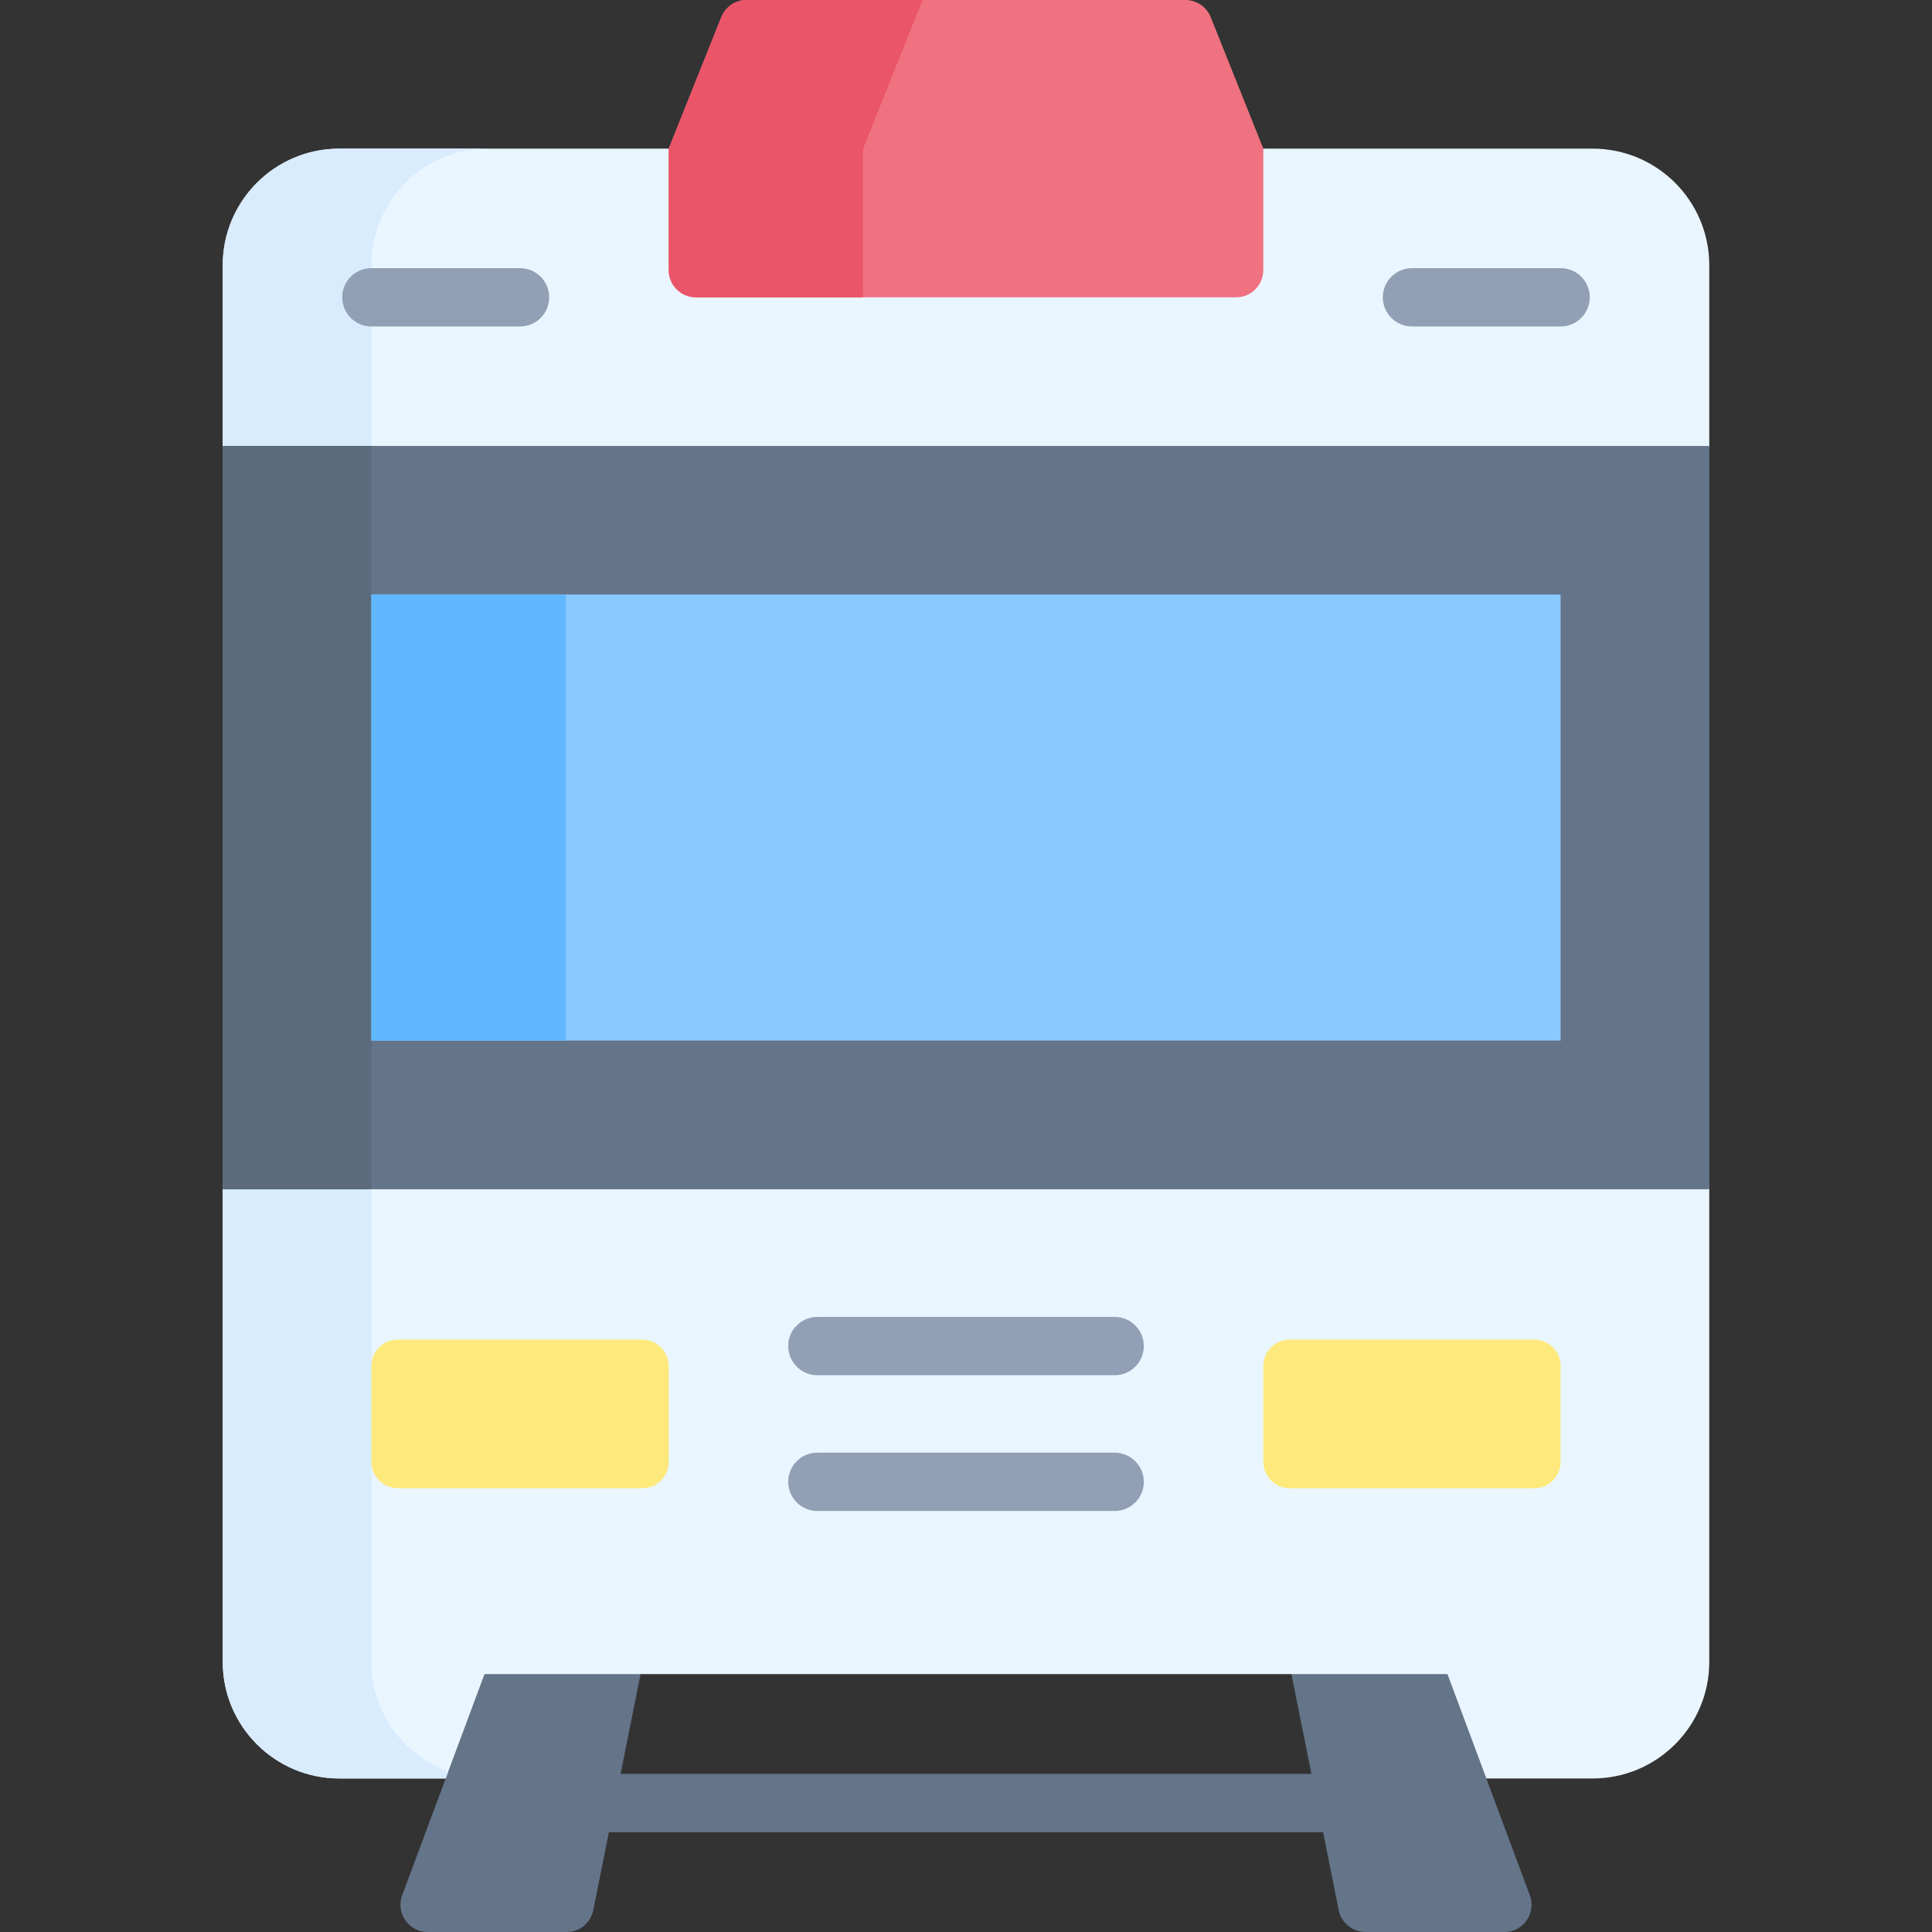<svg id="Capa_1" enable-background="new 0 0 512 512" height="512" viewBox="0 0 512 512" width="512" xmlns="http://www.w3.org/2000/svg"><rect x="0" y="0" width="512" height="512" fill="#333333" stroke="none"/><g><path d="m358.732 470.1h-205.464c-4.268 0-7.729 3.46-7.729 7.729 0 4.268 3.46 7.729 7.729 7.729h205.464c4.268 0 7.729-3.46 7.729-7.729-.001-4.269-3.461-7.729-7.729-7.729z" fill="#64758a"/><path d="m383.585 443.657 21.837 58.611c1.756 4.713-1.729 9.732-6.759 9.732h-36.815c-3.438 0-6.397-2.426-7.073-5.796l-12.531-62.546 21.713-10z" fill="#64758a"/><path d="m128.419 443.657-21.837 58.611c-1.756 4.713 1.729 9.732 6.759 9.732h36.815c3.438 0 6.398-2.426 7.073-5.796l12.531-62.546-20.913-10z" fill="#64758a"/><path d="m422.063 39.391h-16.302-228.55-87.271c-17.075 0-30.914 13.85-30.914 30.914v47.815l10.305 98.55-10.305 98.498v125.234c0 17.065 13.839 30.914 30.914 30.914h28.173l10.305-27.658h255.167l10.305 27.658h28.173c17.075 0 30.914-13.849 30.914-30.914v-125.235l-10.305-98.498 10.305-98.488v-47.876c0-17.065-13.839-30.914-30.914-30.914z" fill="#eaf6ff"/><path d="m118.801 469.466-.691 1.845h-28.173c-17.075 0-30.914-13.85-30.914-30.914v-125.235l10.308-98.493-10.308-98.489v-47.88c0-17.065 13.839-30.914 30.914-30.914h39.395c-17.075 0-30.914 13.85-30.914 30.914v370.096c0 13.366 8.491 24.763 20.383 29.07z" fill="#d8ecfe"/><path d="m170.211 394.408h-64.79c-3.866 0-7-3.134-7-7v-25.395c0-3.866 3.134-7 7-7h64.79c3.866 0 7 3.134 7 7v25.395c0 3.866-3.134 7-7 7z" fill="#fee97d"/><path d="m406.583 394.408h-64.79c-3.866 0-7-3.134-7-7v-25.395c0-3.866 3.134-7 7-7h64.79c3.866 0 7 3.134 7 7v25.395c0 3.866-3.134 7-7 7z" fill="#fee97d"/><path d="m59.026 118.181v196.986h224.856 33.718 135.377v-196.986z" fill="#64758a"/><path d="m59.023 118.176h39.395v196.986h-39.395z" fill="#5b6b7c"/><path d="m207.981 157.576h-33.686-75.874v118.186h315.161v-118.186z" fill="#8ac9fe"/><path d="m98.421 157.576h51.524v118.186h-51.524z" fill="#60b7ff"/><path d="m334.792 39.395v32.182c0 3.984-3.23 7.213-7.213 7.213h-143.155c-3.984 0-7.213-3.229-7.213-7.213v-32.182l13.944-34.861c1.096-2.738 3.748-4.534 6.698-4.534h116.297c2.95 0 5.602 1.796 6.697 4.534z" fill="#f07281"/><path d="m244.493 0h-46.64c-2.95 0-5.602 1.796-6.697 4.534l-13.944 34.861v32.182c0 3.984 3.229 7.213 7.213 7.213h44.311v-39.395z" fill="#eb5569"/><g fill="#92a0b5"><path d="m295.397 348.993h-78.791c-4.268 0-7.729 3.46-7.729 7.729 0 4.268 3.46 7.729 7.729 7.729h78.791c4.268 0 7.728-3.46 7.728-7.729.001-4.268-3.46-7.729-7.728-7.729z"/><path d="m295.397 384.971h-78.791c-4.268 0-7.729 3.46-7.729 7.729 0 4.268 3.46 7.729 7.729 7.729h78.791c4.268 0 7.728-3.46 7.728-7.729.001-4.269-3.46-7.729-7.728-7.729z"/><path d="m98.421 71.062c-4.268 0-7.729 3.46-7.729 7.729 0 4.268 3.46 7.728 7.729 7.728h39.395c4.268 0 7.729-3.46 7.729-7.728s-3.46-7.729-7.729-7.729z"/><path d="m366.459 78.791c0 4.268 3.46 7.728 7.729 7.728h39.395c4.268 0 7.728-3.46 7.728-7.728s-3.46-7.729-7.728-7.729h-39.395c-4.269 0-7.729 3.46-7.729 7.729z"/></g></g></svg>